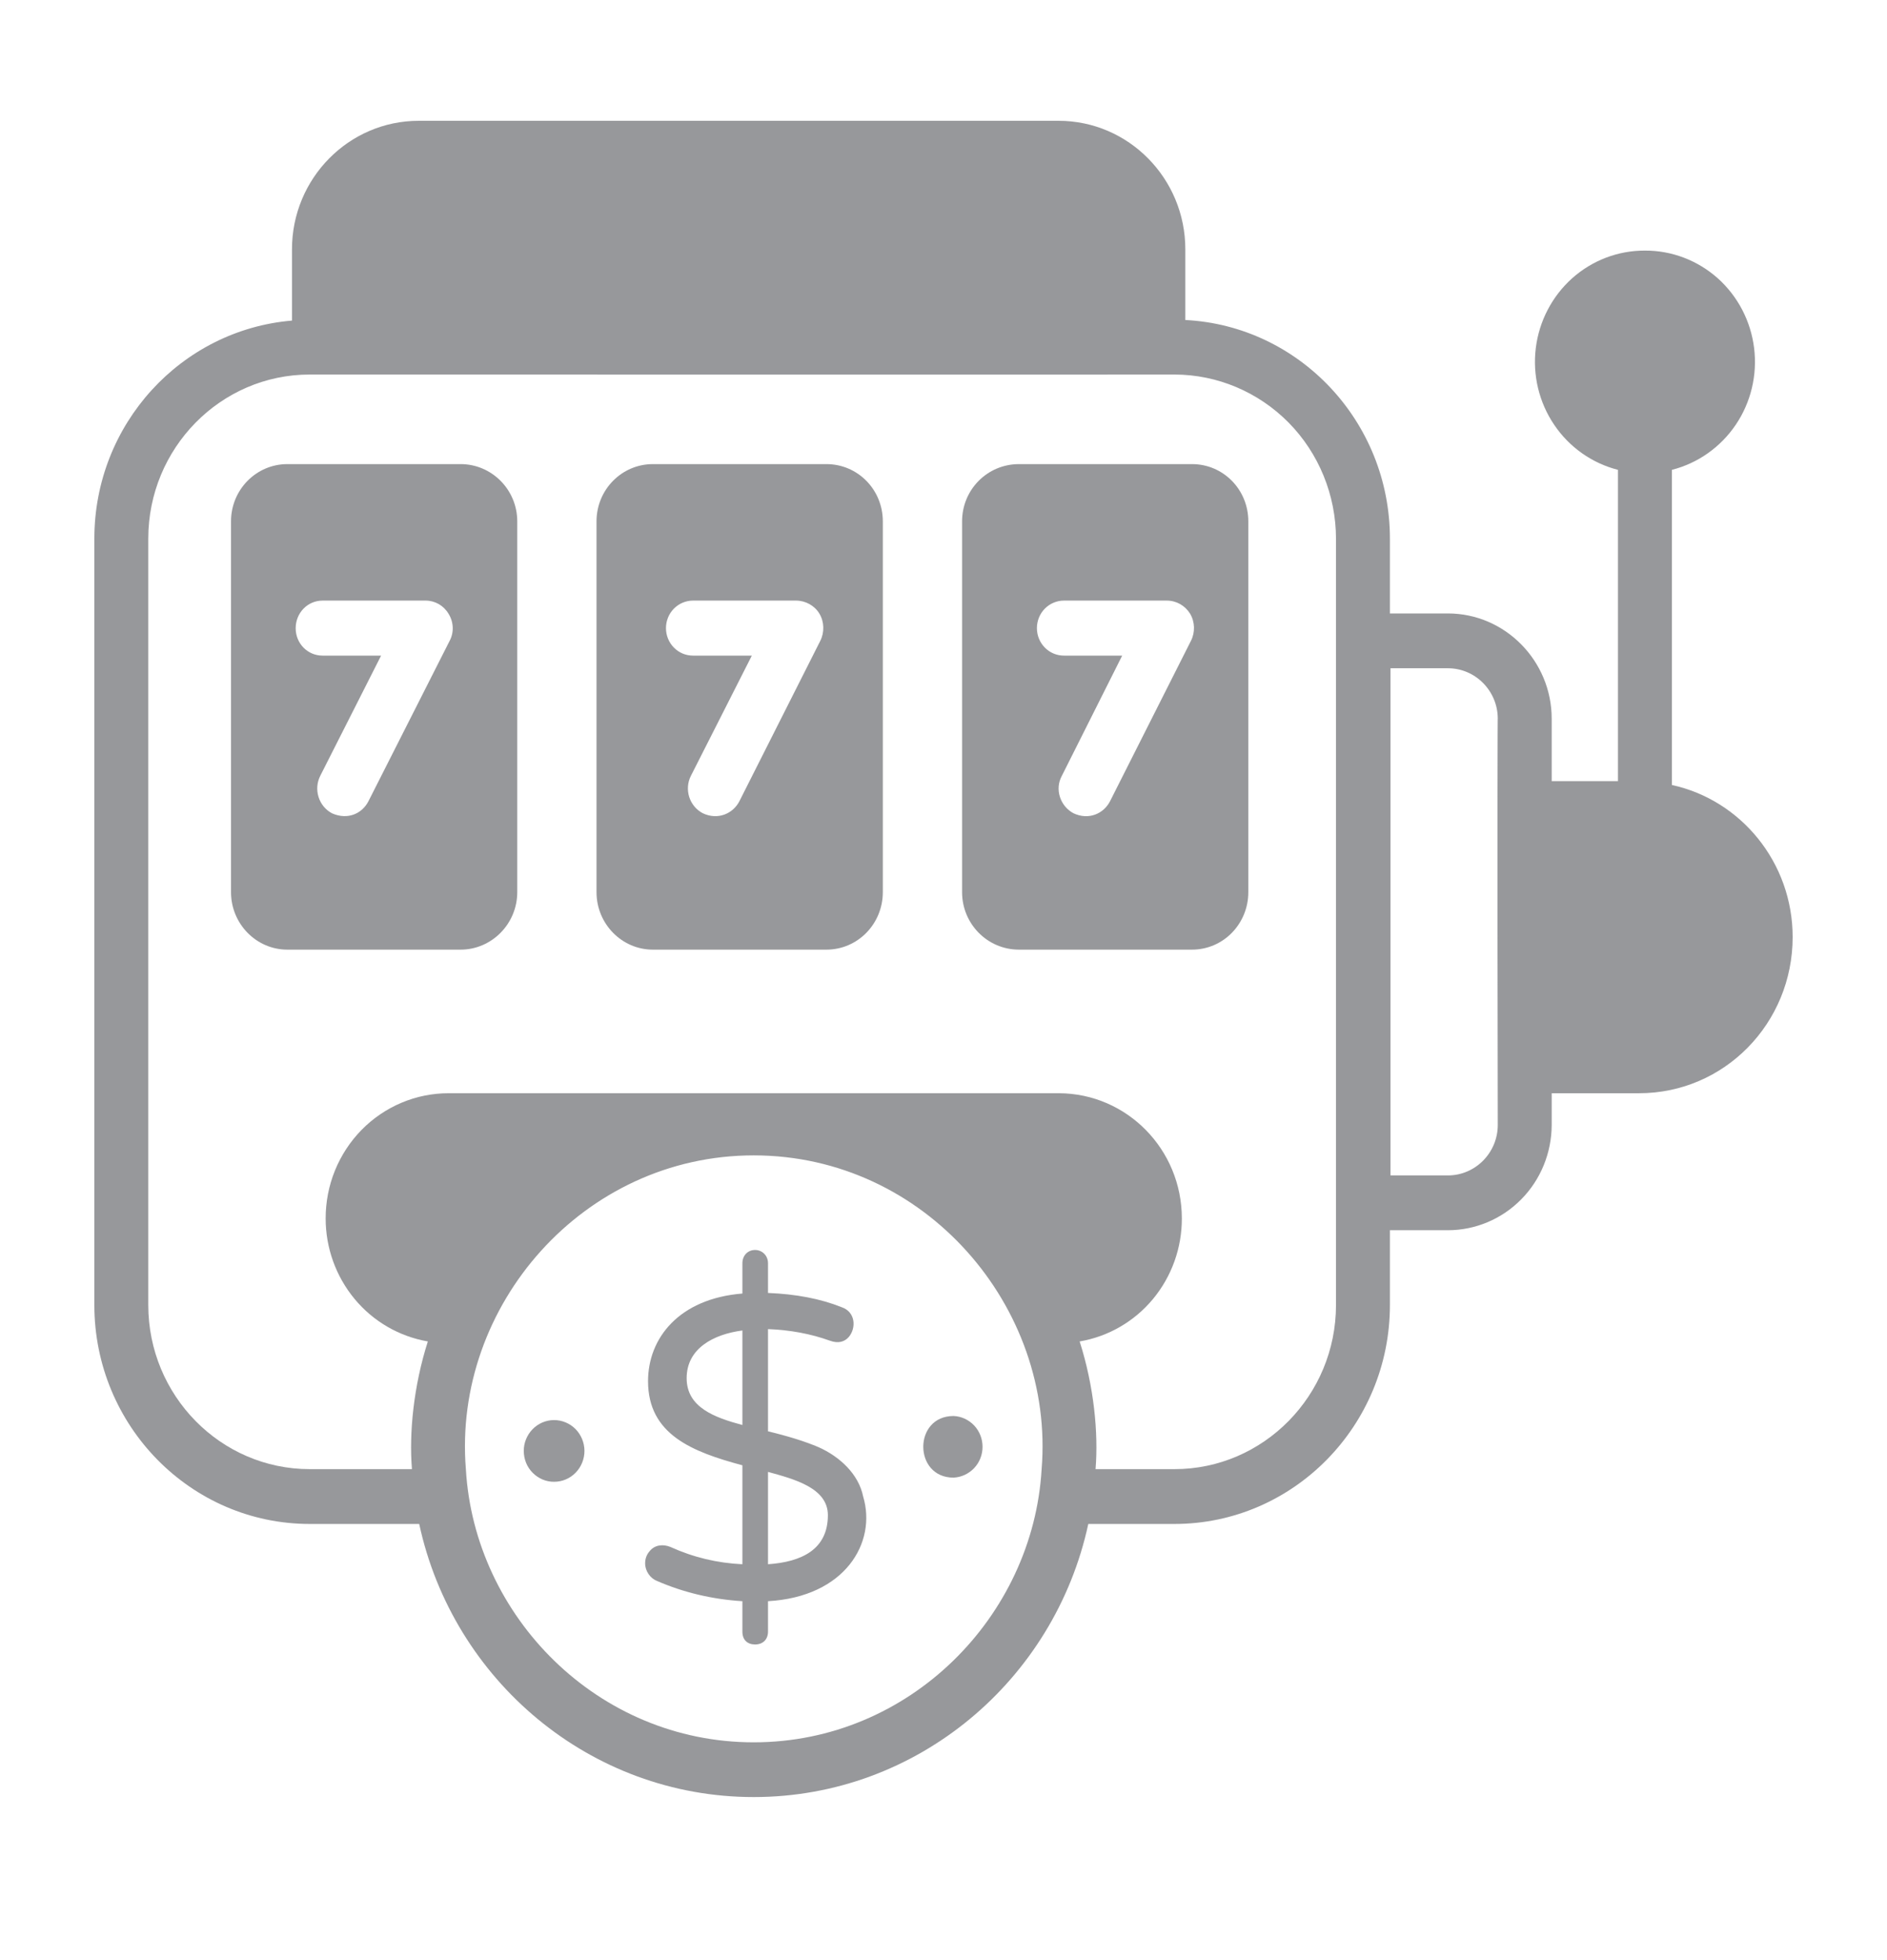 <svg width="26" height="27" viewBox="0 0 26 27" fill="none" xmlns="http://www.w3.org/2000/svg">
<path d="M6.347 6.393H3.959C3.532 6.393 3.183 6.744 3.183 7.182V12.289C3.183 12.726 3.532 13.081 3.959 13.081H6.347C6.774 13.081 7.127 12.726 7.127 12.289V7.182C7.127 6.744 6.774 6.393 6.347 6.393ZM6.195 8.828L5.077 11.036C4.993 11.202 4.796 11.302 4.572 11.202C4.484 11.154 4.419 11.074 4.389 10.978C4.359 10.882 4.367 10.778 4.412 10.688L5.251 9.031H4.445C4.237 9.031 4.074 8.862 4.074 8.654C4.074 8.443 4.237 8.273 4.445 8.273H5.864C5.994 8.273 6.113 8.341 6.18 8.454C6.251 8.567 6.258 8.711 6.195 8.828ZM11.387 6.393H8.995C8.568 6.393 8.219 6.744 8.219 7.182V12.289C8.219 12.726 8.568 13.081 8.995 13.081H11.387C11.818 13.081 12.164 12.726 12.164 12.289V7.182C12.164 6.744 11.818 6.393 11.387 6.393ZM11.302 8.828L10.188 11.036C10.102 11.205 9.894 11.302 9.683 11.202C9.497 11.104 9.426 10.873 9.519 10.688L10.359 9.031H9.549C9.45 9.031 9.355 8.992 9.285 8.92C9.215 8.849 9.176 8.753 9.176 8.652C9.176 8.552 9.215 8.455 9.285 8.384C9.355 8.313 9.45 8.273 9.549 8.273H10.968C11.098 8.273 11.224 8.341 11.291 8.454C11.358 8.567 11.361 8.711 11.302 8.828ZM16.424 6.393H14.04C13.605 6.393 13.256 6.744 13.256 7.182V12.289C13.256 12.726 13.605 13.081 14.04 13.081H16.424C16.855 13.081 17.2 12.726 17.2 12.289V7.182C17.2 6.744 16.855 6.393 16.424 6.393ZM16.409 8.828L15.295 11.036C15.208 11.207 15.002 11.302 14.79 11.202C14.608 11.104 14.53 10.873 14.63 10.688L15.462 9.031H14.66C14.561 9.031 14.466 8.992 14.396 8.92C14.326 8.849 14.287 8.753 14.287 8.652C14.287 8.552 14.326 8.455 14.396 8.384C14.466 8.313 14.561 8.273 14.66 8.273H16.075C16.209 8.273 16.328 8.341 16.398 8.454C16.465 8.567 16.469 8.711 16.409 8.828Z" fill="#313339" fill-opacity="0.5"/>
<path d="M23.036 10.813V6.472C23.394 6.381 23.707 6.16 23.916 5.851C24.125 5.542 24.215 5.166 24.169 4.794C24.123 4.423 23.945 4.081 23.668 3.833C23.39 3.586 23.034 3.45 22.665 3.452C22.296 3.45 21.939 3.586 21.662 3.833C21.385 4.081 21.207 4.423 21.161 4.794C21.115 5.166 21.205 5.542 21.414 5.851C21.622 6.16 21.936 6.381 22.293 6.472V10.76H21.38V9.9C21.38 9.103 20.737 8.45 19.95 8.45H19.151V7.42C19.151 5.805 17.899 4.487 16.332 4.408V3.434C16.332 2.457 15.548 1.664 14.586 1.664H5.769C4.807 1.664 4.023 2.457 4.023 3.434V4.416C2.5 4.544 1.3 5.839 1.3 7.42V17.976C1.3 19.64 2.63 20.992 4.268 20.992H5.776C6.24 23.143 8.131 24.754 10.385 24.754C12.64 24.754 14.531 23.143 14.995 20.992H16.183C17.818 20.992 19.151 19.64 19.151 17.976V16.946H19.95C20.328 16.946 20.692 16.793 20.96 16.521C21.228 16.25 21.379 15.881 21.38 15.496V15.059H22.583C23.76 15.059 24.7 14.095 24.7 12.908C24.7 11.881 23.987 11.02 23.036 10.813ZM20.637 15.496C20.637 15.878 20.329 16.191 19.95 16.191H19.159V9.205H19.95C20.329 9.205 20.637 9.518 20.637 9.9C20.635 9.83 20.629 11.275 20.637 15.496ZM16.183 20.237H15.095C15.136 19.741 15.073 19.093 14.876 18.478C15.27 18.411 15.629 18.204 15.886 17.894C16.144 17.583 16.285 17.19 16.284 16.784C16.284 15.832 15.526 15.062 14.59 15.059H6.181C5.958 15.059 5.738 15.103 5.532 15.19C5.326 15.277 5.139 15.404 4.982 15.564C4.825 15.724 4.7 15.915 4.615 16.124C4.53 16.333 4.487 16.557 4.487 16.784C4.487 17.189 4.628 17.582 4.886 17.893C5.143 18.203 5.501 18.41 5.895 18.478C5.699 19.091 5.635 19.737 5.676 20.237H4.268C3.039 20.237 2.043 19.222 2.043 17.976V7.42C2.043 6.174 3.039 5.159 4.268 5.159C5.598 5.16 16.901 5.16 16.183 5.159C16.773 5.16 17.338 5.399 17.756 5.822C18.173 6.246 18.407 6.821 18.408 7.42V17.976C18.408 19.222 17.409 20.237 16.183 20.237ZM10.385 24C8.235 24 6.536 22.264 6.419 20.237C6.236 17.986 8.037 15.915 10.385 15.915C12.748 15.915 14.535 18.004 14.352 20.237C14.235 22.263 12.537 24 10.385 24Z" fill="#313339" fill-opacity="0.5"/>
<path d="M11.28 19.935C11.095 19.856 10.864 19.784 10.582 19.716V18.308C10.887 18.32 11.169 18.372 11.433 18.467C11.553 18.511 11.639 18.482 11.697 18.414C11.797 18.294 11.791 18.072 11.596 18.006C11.303 17.889 10.965 17.825 10.582 17.81V17.402C10.582 17.29 10.497 17.218 10.404 17.218C10.305 17.218 10.229 17.292 10.229 17.402V17.818C9.351 17.889 8.929 18.437 8.929 19.025C8.929 19.761 9.54 19.999 10.229 20.184V21.547C9.884 21.531 9.553 21.452 9.238 21.309C9.14 21.269 9.027 21.277 8.955 21.362C8.911 21.411 8.889 21.467 8.889 21.535C8.889 21.642 8.96 21.741 9.052 21.777C9.416 21.935 9.81 22.03 10.229 22.056V22.475C10.229 22.59 10.299 22.652 10.404 22.652C10.515 22.652 10.582 22.58 10.582 22.475V22.056C11.644 21.996 12.083 21.249 11.893 20.614C11.83 20.303 11.568 20.064 11.28 19.935ZM9.461 18.984C9.461 18.574 9.831 18.379 10.229 18.327V19.629C9.846 19.526 9.461 19.387 9.461 18.984ZM10.582 21.547V20.275C10.945 20.375 11.407 20.496 11.407 20.871C11.407 21.343 11.046 21.515 10.582 21.547ZM13.138 19.505C12.581 19.505 12.584 20.354 13.138 20.354C13.245 20.349 13.347 20.302 13.422 20.223C13.497 20.144 13.538 20.039 13.538 19.929C13.538 19.82 13.497 19.714 13.422 19.635C13.347 19.556 13.245 19.509 13.138 19.505ZM7.633 19.561C7.578 19.561 7.524 19.573 7.473 19.594C7.423 19.616 7.377 19.647 7.338 19.687C7.299 19.727 7.269 19.774 7.248 19.825C7.227 19.877 7.216 19.932 7.217 19.988C7.217 20.044 7.228 20.099 7.249 20.151C7.27 20.202 7.301 20.249 7.34 20.288C7.379 20.327 7.425 20.358 7.476 20.38C7.527 20.401 7.582 20.412 7.636 20.411C7.747 20.411 7.854 20.366 7.932 20.285C8.01 20.205 8.053 20.097 8.053 19.984C8.052 19.872 8.008 19.764 7.929 19.684C7.85 19.605 7.744 19.561 7.633 19.561Z" fill="#313339" fill-opacity="0.5"/>
</svg>
